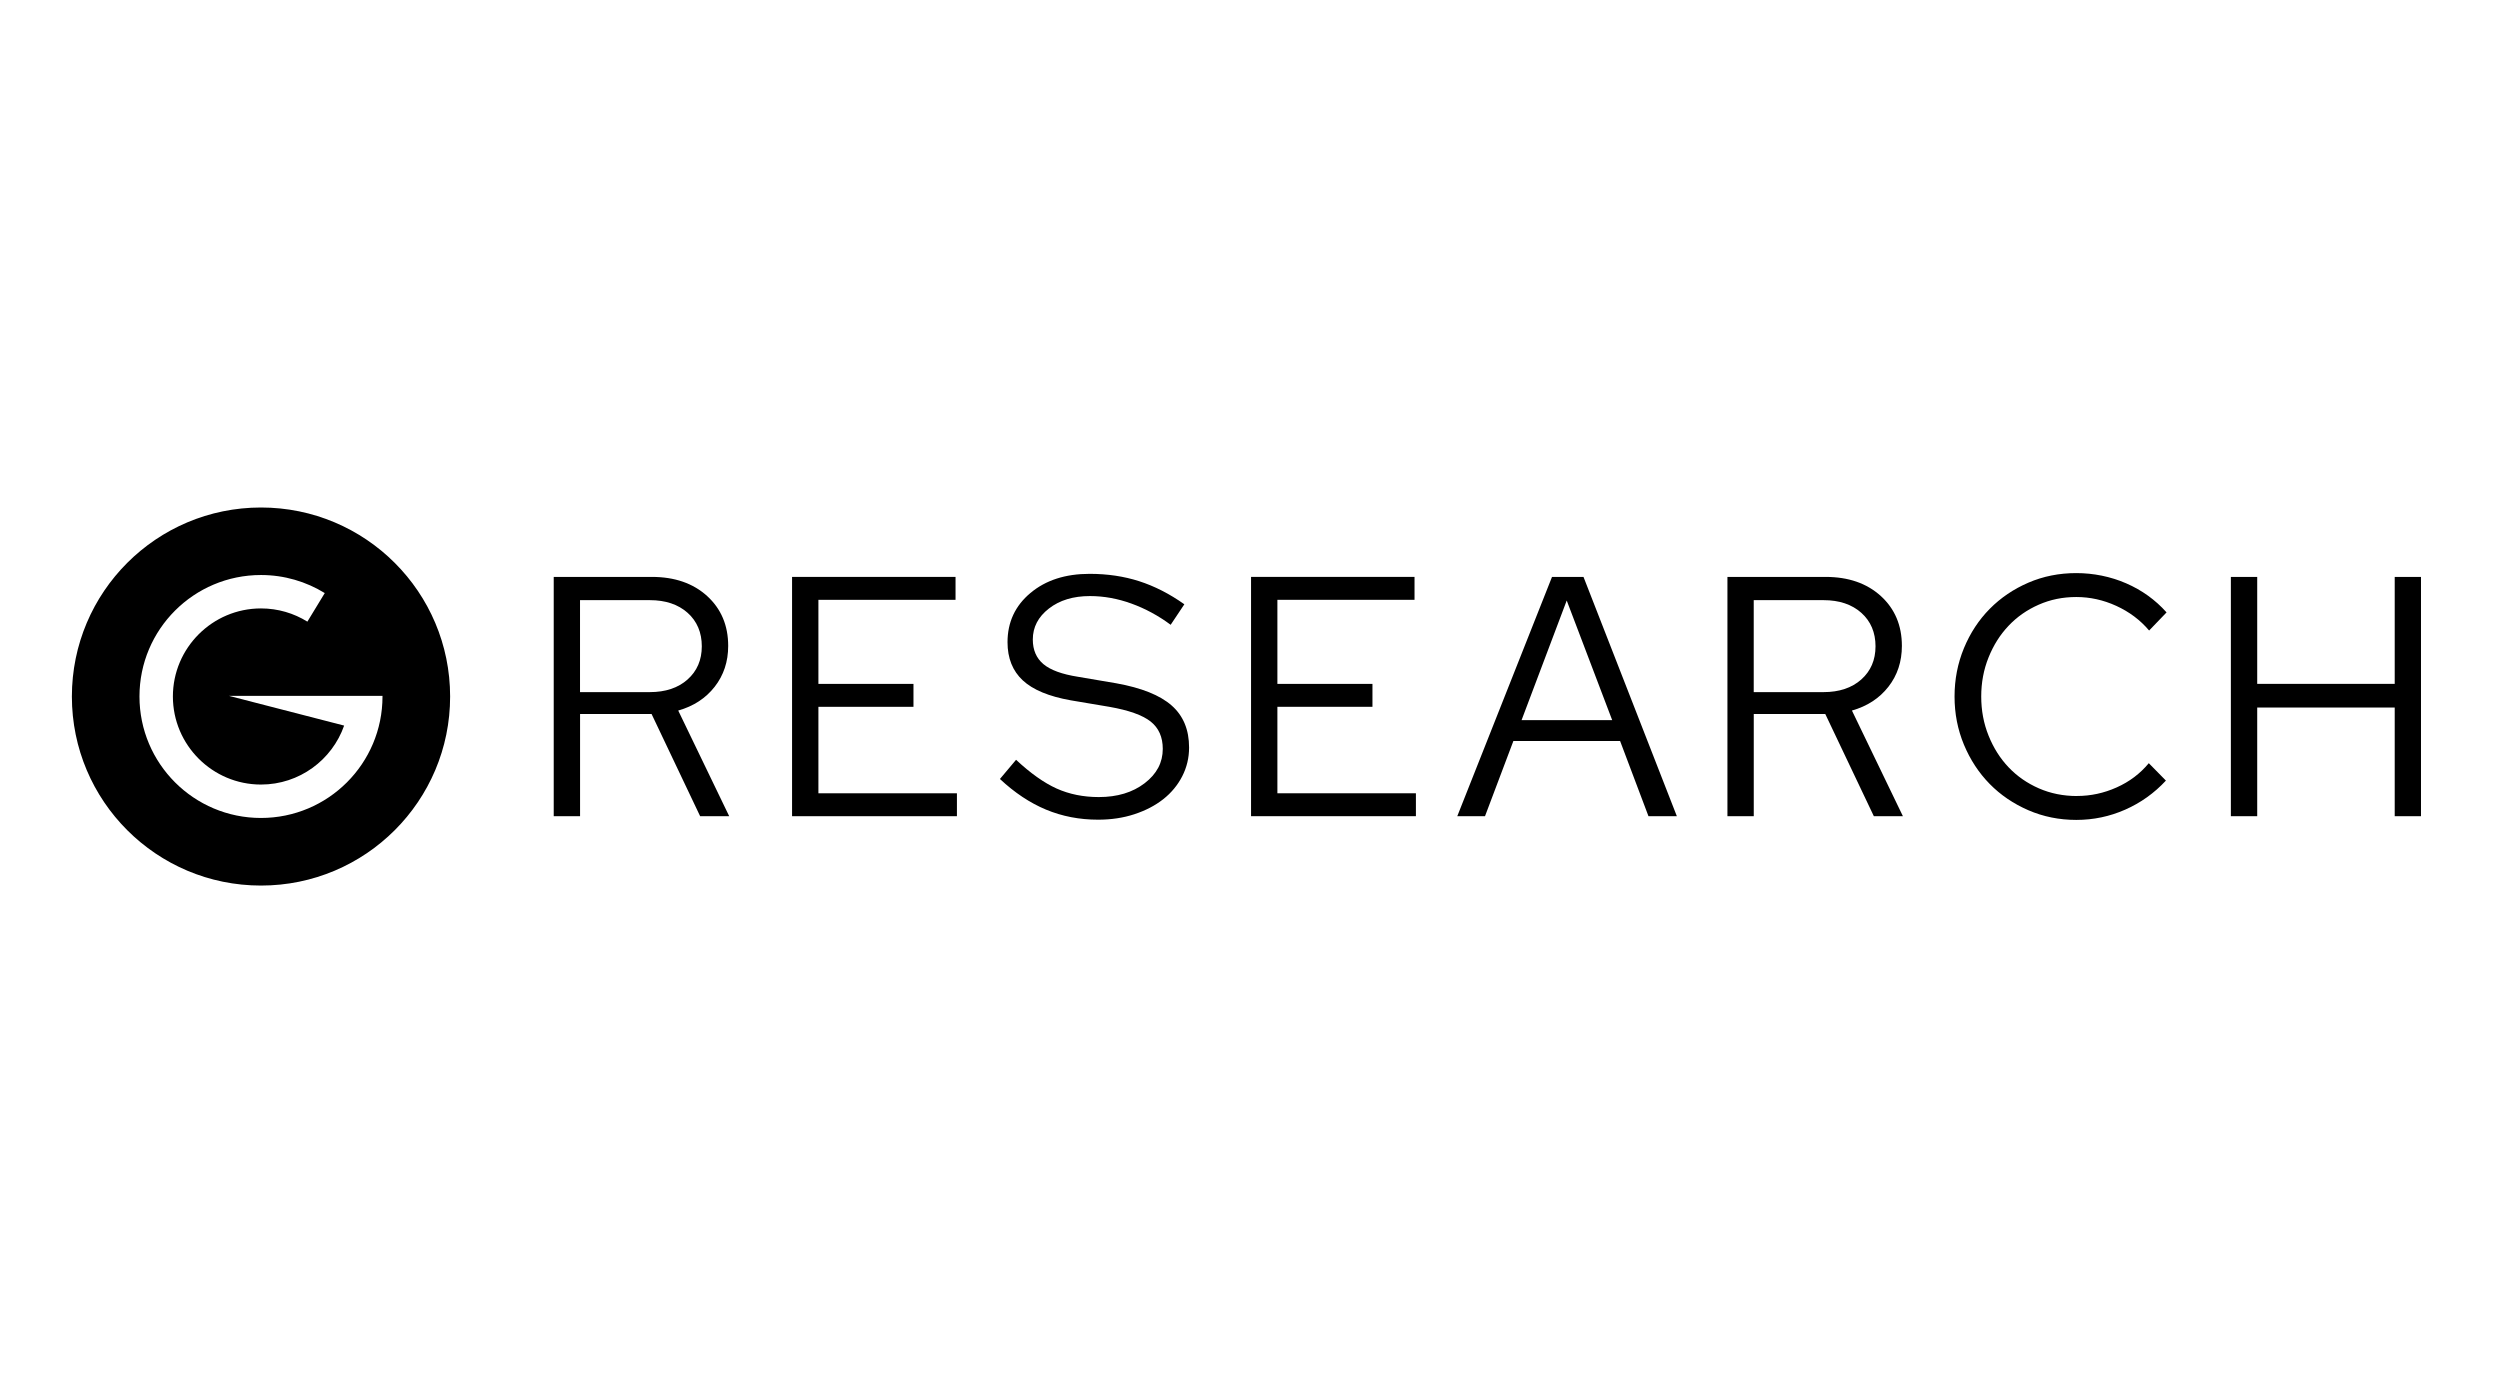 <svg xmlns="http://www.w3.org/2000/svg" xmlns:xlink="http://www.w3.org/1999/xlink" width="1080" zoomAndPan="magnify" viewBox="0 0 810 450" height="600" preserveAspectRatio="xMidYMid meet" version="1.0"><defs><clipPath id="a928d80bd5"><path d="M 722 186 L 784.402 186 L 784.402 265 L 722 265 Z M 722 186 " clip-rule="nonzero"/></clipPath><clipPath id="49ac3239a6"><path d="M 23.27 164.434 L 146 164.434 L 146 286.914 L 23.27 286.914 Z M 23.27 164.434 " clip-rule="nonzero"/></clipPath></defs><rect x="-81" width="972" fill="#ffffff" y="-45" height="540" fill-opacity="1"/><rect x="-81" width="972" fill="#ffffff" y="-45" height="540" fill-opacity="1"/><path fill="#000000" d="M 179.406 264.449 L 179.406 186.918 L 211.211 186.918 C 218.598 186.918 224.562 188.988 229.113 193.117 C 233.648 197.258 235.934 202.637 235.934 209.281 C 235.934 214.371 234.469 218.789 231.551 222.52 C 228.637 226.25 224.691 228.809 219.746 230.219 L 236.262 264.449 L 226.844 264.449 L 211.105 231.328 L 187.941 231.328 L 187.941 264.449 Z M 210.539 194.449 L 187.926 194.449 L 187.926 224.246 L 210.539 224.246 C 215.629 224.246 219.719 222.875 222.781 220.145 C 225.84 217.418 227.383 213.832 227.383 209.398 C 227.383 204.969 225.855 201.277 222.781 198.547 C 219.719 195.82 215.629 194.449 210.539 194.449 Z M 210.539 194.449 " fill-opacity="1" fill-rule="nonzero"/><path fill="#000000" d="M 256.629 264.449 L 256.629 186.918 L 309.594 186.918 L 309.594 194.344 L 265.164 194.344 L 265.164 221.582 L 295.965 221.582 L 295.965 229.008 L 265.164 229.008 L 265.164 257.027 L 310.043 257.027 L 310.043 264.449 Z M 256.629 264.449 " fill-opacity="1" fill-rule="nonzero"/><path fill="#000000" d="M 323.996 252.367 L 329.207 246.172 C 333.867 250.523 338.246 253.633 342.336 255.48 C 346.438 257.324 351 258.25 356.016 258.25 C 362.004 258.25 366.949 256.758 370.867 253.766 C 374.785 250.773 376.738 247.066 376.738 242.637 C 376.738 238.801 375.418 235.848 372.809 233.777 C 370.184 231.707 365.738 230.125 359.457 229.016 L 346.938 226.906 C 339.84 225.652 334.656 223.492 331.371 220.434 C 328.086 217.375 326.438 213.246 326.438 208.078 C 326.438 201.578 328.918 196.262 333.867 192.125 C 338.812 187.984 345.195 185.926 353.031 185.926 C 358.797 185.926 364.152 186.719 369.102 188.312 C 374.047 189.906 378.93 192.387 383.73 195.789 L 379.297 202.434 C 375.312 199.48 371.078 197.188 366.605 195.566 C 362.137 193.941 357.652 193.125 353.141 193.125 C 347.742 193.125 343.312 194.469 339.84 197.172 C 336.371 199.863 334.629 203.211 334.629 207.195 C 334.629 210.598 335.777 213.246 338.059 215.172 C 340.355 217.098 344.074 218.453 349.246 219.273 L 361.66 221.383 C 369.867 222.859 375.844 225.258 379.613 228.582 C 383.387 231.902 385.262 236.438 385.262 242.203 C 385.262 245.523 384.523 248.621 383.043 251.512 C 381.566 254.387 379.523 256.863 376.898 258.934 C 374.273 261.004 371.145 262.625 367.531 263.812 C 363.918 265 360 265.578 355.789 265.578 C 349.734 265.578 344.102 264.484 338.891 262.309 C 333.68 260.133 328.719 256.824 323.984 252.395 Z M 323.996 252.367 " fill-opacity="1" fill-rule="nonzero"/><path fill="#000000" d="M 405.34 264.445 L 405.34 186.914 L 458.305 186.914 L 458.305 194.34 L 413.875 194.34 L 413.875 221.582 L 444.676 221.582 L 444.676 229.004 L 413.875 229.004 L 413.875 257.023 L 458.754 257.023 L 458.754 264.445 Z M 405.34 264.445 " fill-opacity="1" fill-rule="nonzero"/><path fill="#000000" d="M 472.156 264.449 L 502.852 186.918 L 513.051 186.918 L 543.301 264.449 L 534.105 264.449 L 524.91 240.082 L 490.336 240.082 L 481.141 264.449 Z M 492.984 233.332 L 522.352 233.332 L 507.617 194.566 Z M 492.984 233.332 " fill-opacity="1" fill-rule="nonzero"/><path fill="#000000" d="M 559.688 264.449 L 559.688 186.918 L 591.492 186.918 C 598.883 186.918 604.844 188.988 609.395 193.117 C 613.93 197.258 616.211 202.637 616.211 209.281 C 616.211 214.371 614.75 218.789 611.836 222.52 C 608.918 226.25 604.988 228.809 600.027 230.219 L 616.543 264.449 L 607.125 264.449 L 591.387 231.328 L 568.219 231.328 L 568.219 264.449 Z M 590.816 194.449 L 568.207 194.449 L 568.207 224.246 L 590.816 224.246 C 595.914 224.246 600 222.875 603.062 220.148 C 606.121 217.418 607.668 213.832 607.668 209.398 C 607.668 204.969 606.137 201.277 603.062 198.551 C 600 195.82 595.914 194.449 590.816 194.449 Z M 590.816 194.449 " fill-opacity="1" fill-rule="nonzero"/><path fill="#000000" d="M 672.941 257.898 C 677.375 257.898 681.66 256.977 685.789 255.129 C 689.934 253.285 693.402 250.66 696.211 247.273 L 701.754 252.914 C 697.98 256.977 693.586 260.113 688.562 262.328 C 683.535 264.543 678.258 265.652 672.715 265.652 C 667.176 265.652 661.992 264.598 657.152 262.5 C 652.312 260.391 648.145 257.555 644.633 253.969 C 641.125 250.383 638.352 246.164 636.32 241.285 C 634.289 236.406 633.273 231.211 633.273 225.672 C 633.273 220.137 634.289 214.914 636.32 209.996 C 638.352 205.09 641.137 200.844 644.684 197.258 C 648.234 193.672 652.402 190.852 657.203 188.781 C 662.008 186.711 667.176 185.684 672.715 185.684 C 678.258 185.684 683.801 186.789 688.891 189.004 C 693.984 191.219 698.352 194.359 701.965 198.418 L 696.316 204.289 C 693.445 200.887 689.891 198.234 685.688 196.309 C 681.477 194.383 677.148 193.434 672.715 193.434 C 668.285 193.434 664.301 194.266 660.531 195.926 C 656.758 197.59 653.512 199.855 650.781 202.746 C 648.051 205.617 645.887 209.035 644.301 212.988 C 642.703 216.945 641.918 221.164 641.918 225.672 C 641.918 230.184 642.703 234.402 644.301 238.359 C 645.887 242.312 648.051 245.73 650.781 248.602 C 653.512 251.477 656.781 253.758 660.582 255.422 C 664.379 257.082 668.512 257.914 672.941 257.914 Z M 672.941 257.898 " fill-opacity="1" fill-rule="nonzero"/><g clip-path="url(#a928d80bd5)"><path fill="#000000" d="M 722.801 264.449 L 722.801 186.918 L 731.336 186.918 L 731.336 221.582 L 775.887 221.582 L 775.887 186.918 L 784.422 186.918 L 784.422 264.449 L 775.887 264.449 L 775.887 229.23 L 731.336 229.23 L 731.336 264.449 Z M 722.801 264.449 " fill-opacity="1" fill-rule="nonzero"/></g><g clip-path="url(#49ac3239a6)"><path fill="#000000" d="M 84.562 164.43 C 50.715 164.43 23.289 191.84 23.289 225.676 C 23.289 259.508 50.715 286.922 84.562 286.922 C 118.414 286.922 145.84 259.508 145.84 225.676 C 145.84 191.84 118.402 164.43 84.562 164.43 Z M 84.562 265.02 C 62.824 265.02 45.188 247.406 45.188 225.66 C 45.188 203.918 62.809 186.305 84.562 186.305 C 92.137 186.305 99.207 188.453 105.223 192.156 L 99.59 201.414 C 95.223 198.699 90.078 197.129 84.562 197.129 C 68.824 197.129 56.016 209.934 56.016 225.66 C 56.016 241.391 68.824 254.195 84.562 254.195 C 97.004 254.195 107.598 246.207 111.5 235.09 L 74.195 225.465 L 123.93 225.465 C 123.93 225.531 123.93 225.598 123.93 225.66 C 123.93 247.391 106.305 265.02 84.551 265.02 Z M 84.562 265.02 " fill-opacity="1" fill-rule="nonzero"/></g></svg>